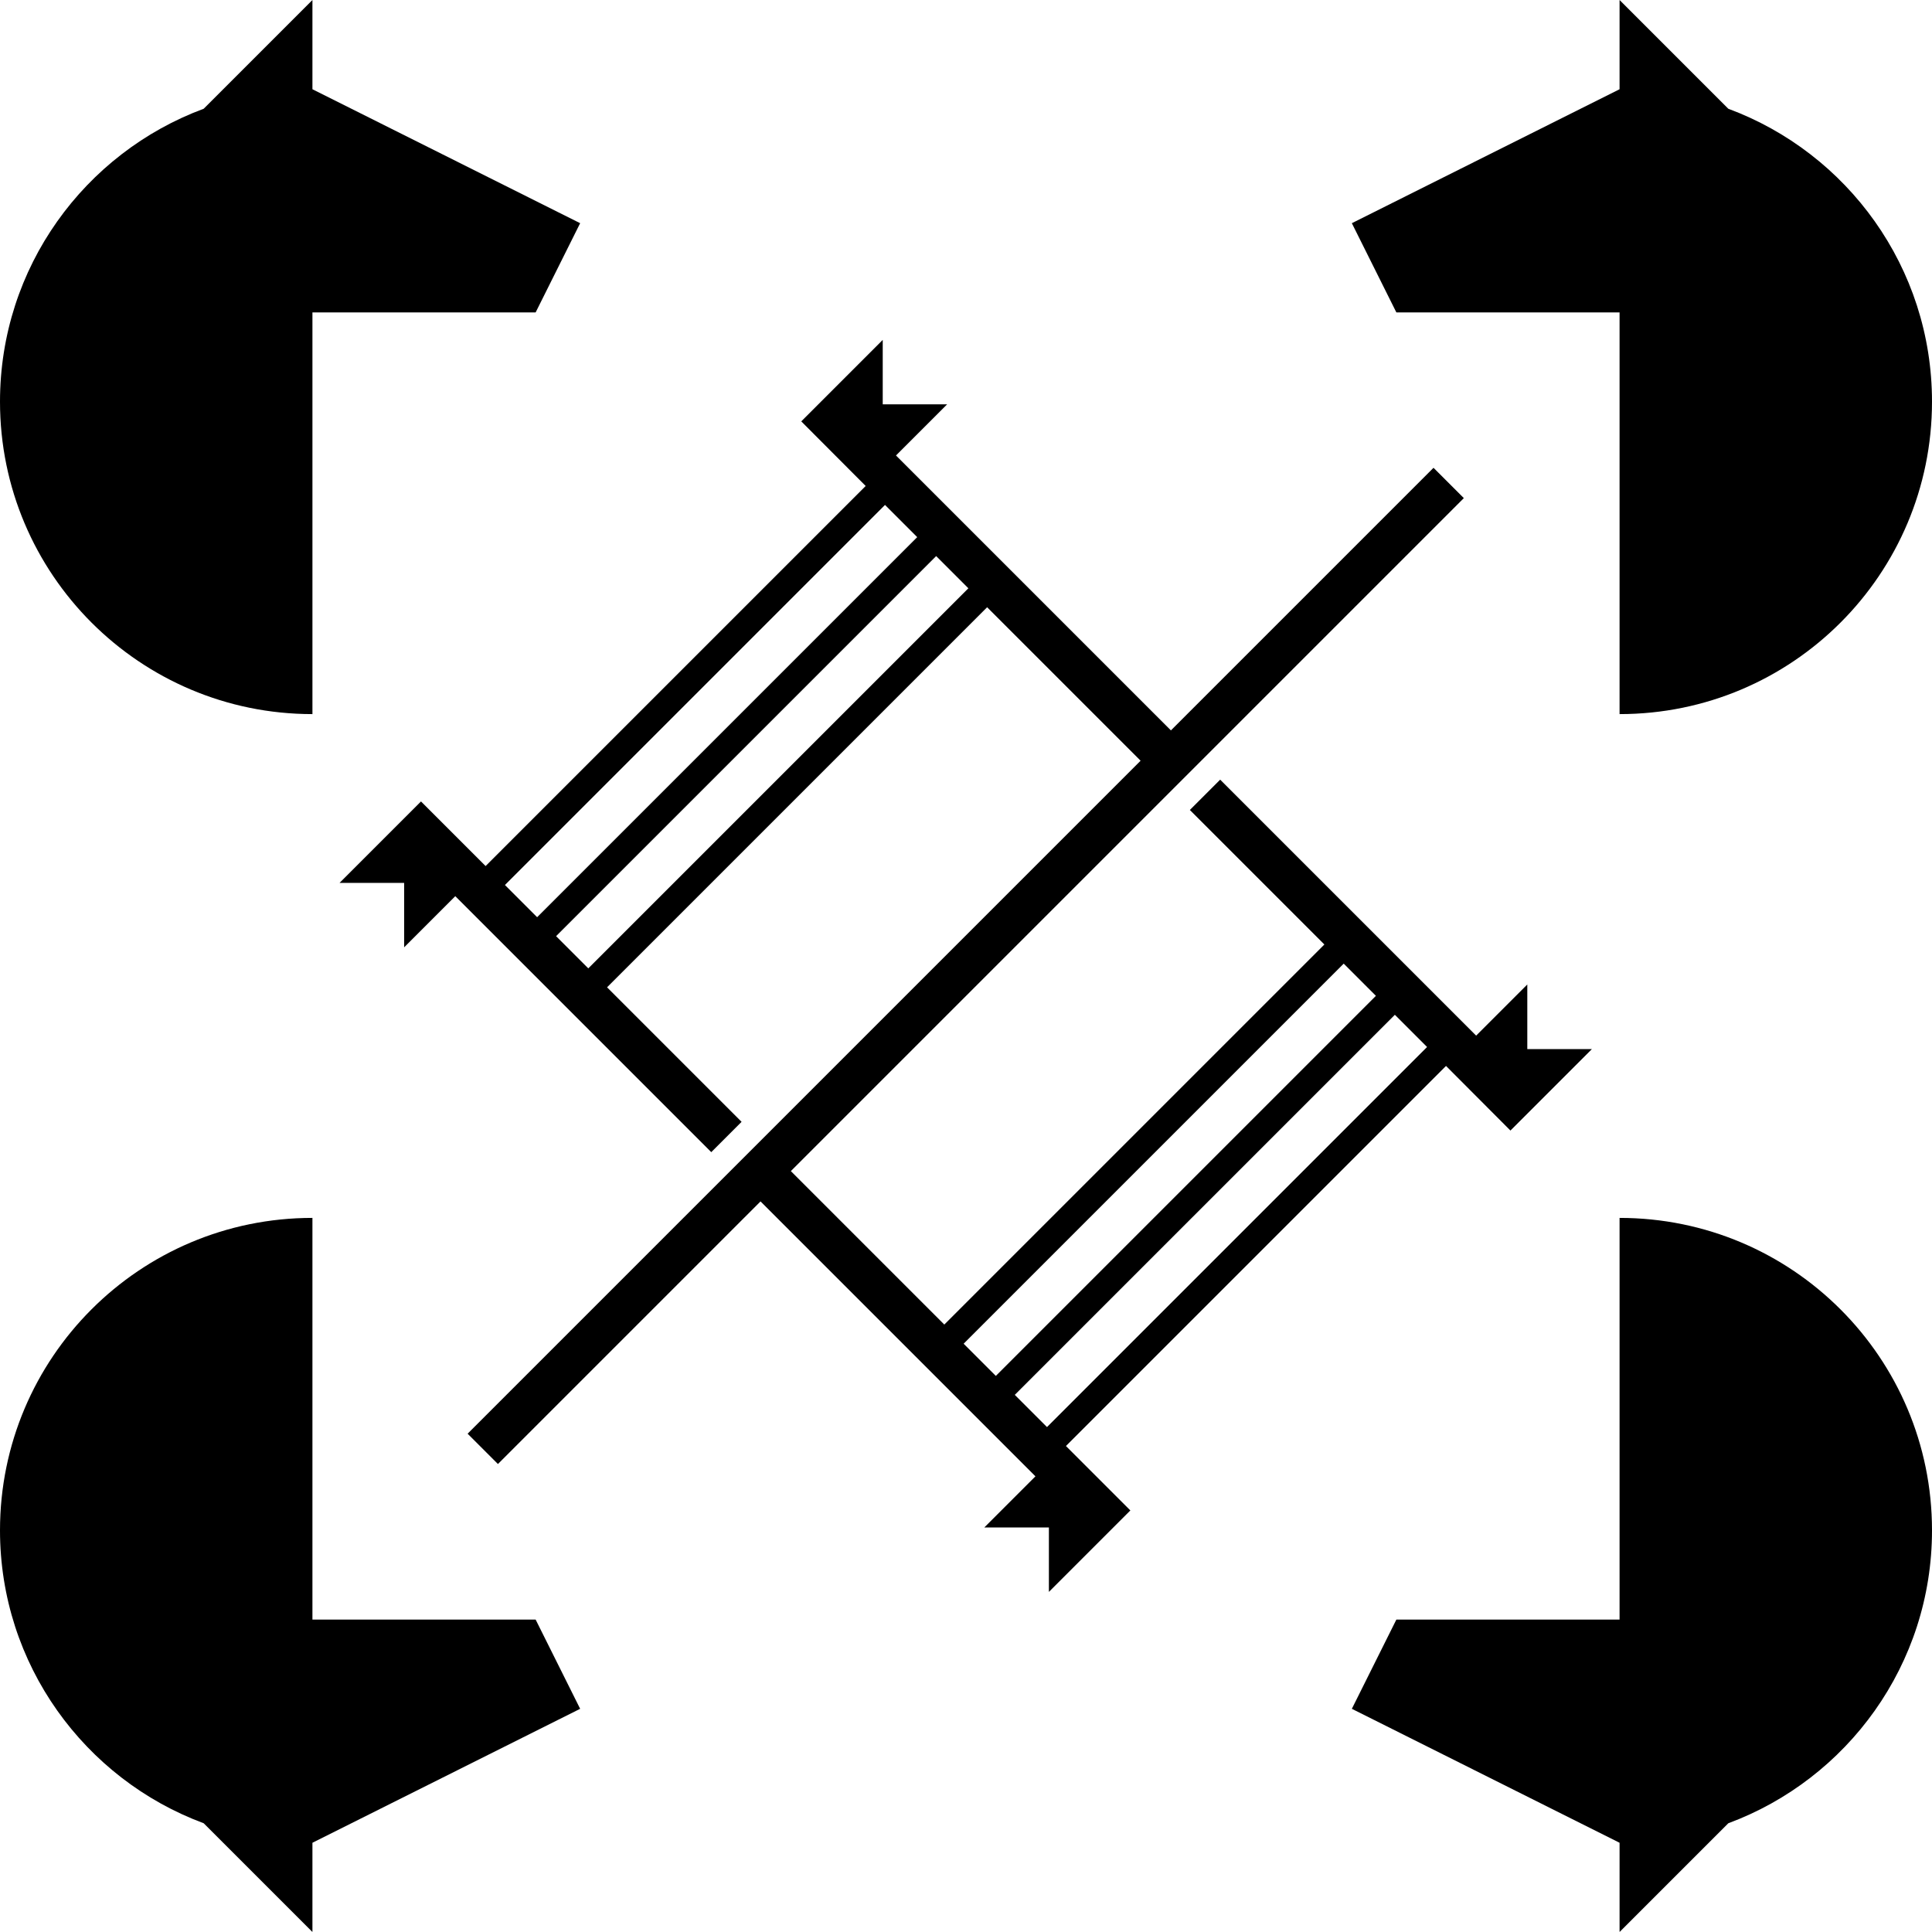 <?xml version="1.0" encoding="UTF-8"?>
<svg id="Layer_2" data-name="Layer 2" xmlns="http://www.w3.org/2000/svg" xmlns:xlink="http://www.w3.org/1999/xlink" viewBox="0 0 101.97 101.96">
  <defs>
    <style>
      .cls-1 {
        fill: none;
      }

      .cls-2 {
        fill: #000;
      }

      .cls-3 {
        clip-path: url(#clippath);
      }
    </style>
    <clipPath id="clippath">
      <rect class="cls-1" width="101.97" height="101.96"/>
    </clipPath>
  </defs>
  <g id="svg2">
    <g id="g206">
      <g class="cls-3">
        <g id="g208">
          <path id="path214" class="cls-2" d="M75.32,55.26l-1.7-1.7-20.06,20.06,1.7,1.7,20.06-20.06ZM52.56,72.62l20.06-20.06-1.7-1.7-20.06,20.06,1.7,1.7ZM51.11,31.05l-1.7-1.7-20.06,20.06,1.7,1.7,20.06-20.06ZM28.35,48.41l20.06-20.06-1.7-1.7-20.06,20.06,1.7,1.7ZM56.26,76.32l3.4,3.4-4.3,4.3v-3.4h-3.41l2.7-2.7-14.51-14.51-13.86,13.86-1.6-1.6,35.52-35.52-8.1-8.1-20.06,20.06,7.1,7.1-1.6,1.6-13.51-13.51-2.7,2.7v-3.4h-3.41l4.3-4.3,3.41,3.41,20.06-20.06-3.4-3.41,4.3-4.3v3.4h3.4l-2.7,2.7,14.51,14.51,13.86-13.86,1.6,1.6-35.52,35.52,8.1,8.1,20.06-20.06-7.1-7.1,1.6-1.6,13.51,13.51,2.7-2.7v3.41h3.41l-4.3,4.3-3.4-3.41-20.06,20.06ZM16.49,85.48v-21.2C7.38,64.28,0,71.66,0,80.77,0,87.85,4.47,93.9,10.75,96.23l5.74,5.74v-4.71l14.13-7.07-2.35-4.71h-11.78ZM85.48,64.28v21.2h-11.78l-2.35,4.71,14.13,7.07v4.71l5.74-5.74c6.28-2.33,10.75-8.37,10.75-15.46,0-9.11-7.38-16.49-16.49-16.49M85.48,16.49v21.2c9.11,0,16.49-7.38,16.49-16.49,0-7.09-4.47-13.13-10.75-15.46L85.48,0v4.71l-14.13,7.07,2.35,4.71h11.78ZM0,21.2C0,14.11,4.47,8.07,10.75,5.74L16.49,0v4.71l14.13,7.07-2.35,4.71h-11.78v21.2C7.38,37.69,0,30.3,0,21.2"/>
        </g>
      </g>
    </g>
  </g>
</svg>